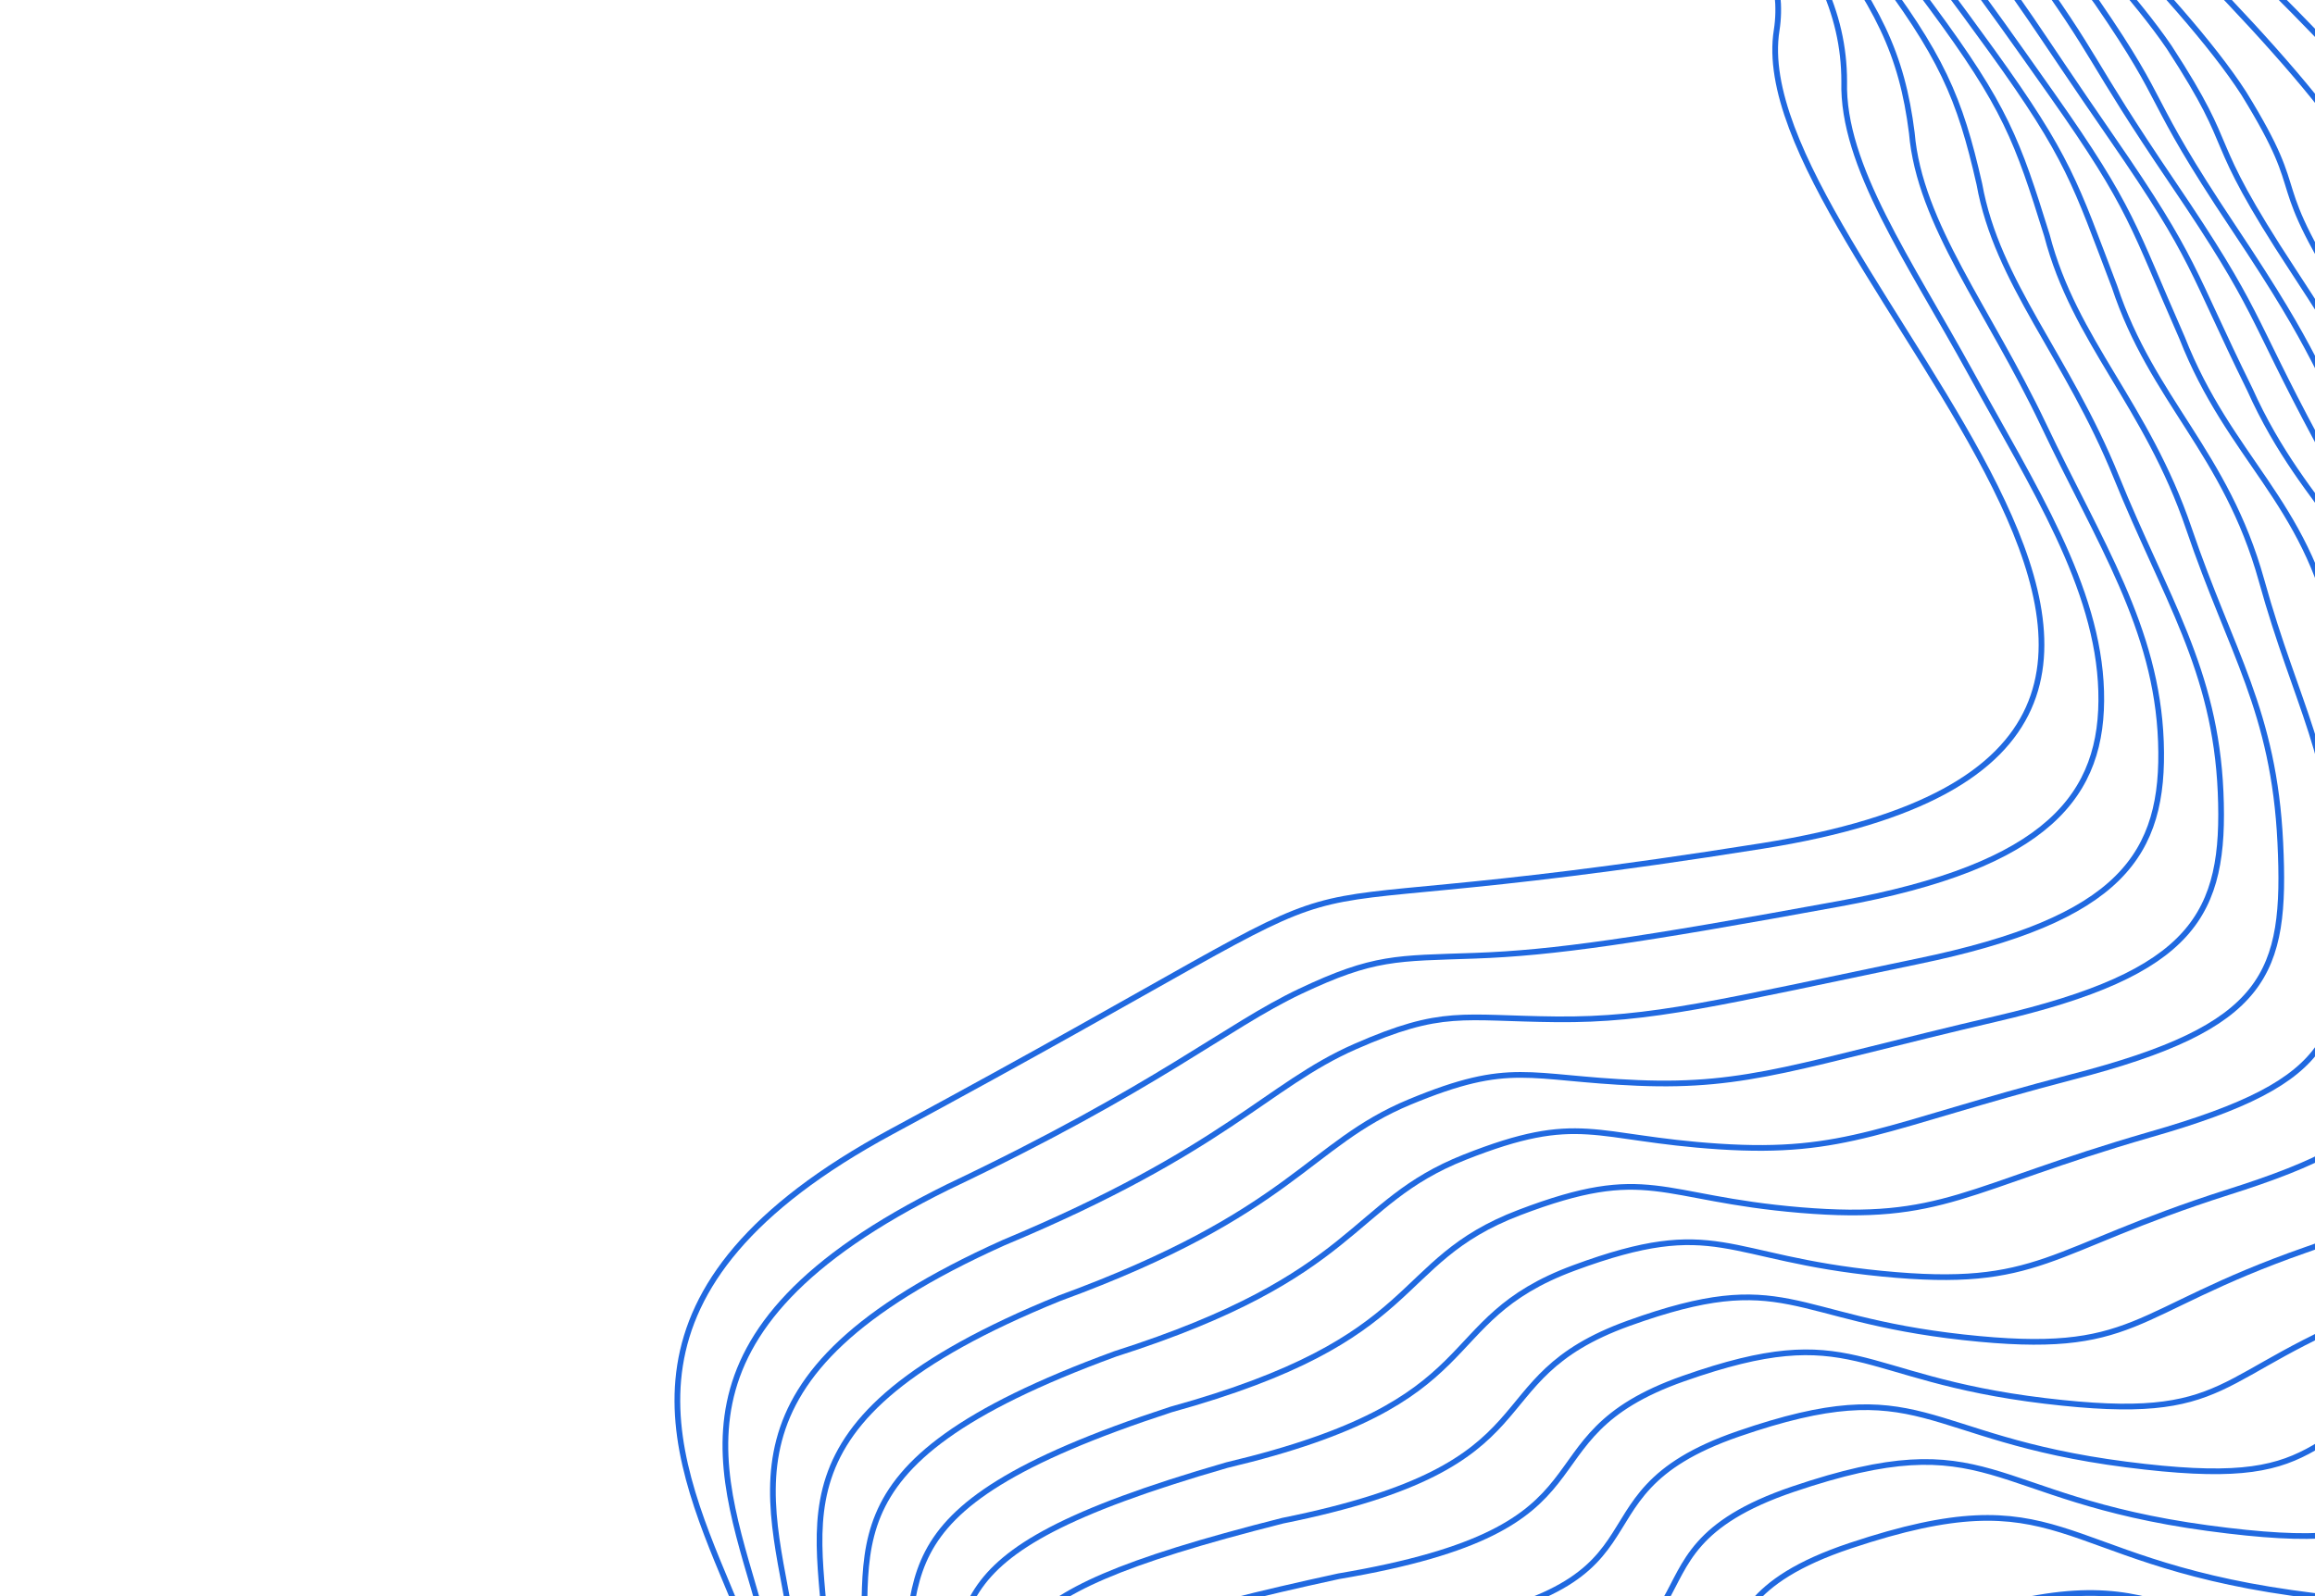 <svg width="406" height="280" viewBox="0 0 406 280" fill="none" xmlns="http://www.w3.org/2000/svg">
<path d="M206.035 -115.316C249.924 -68.443 316.71 -27.08 311.585 5.314C305.178 45.807 420.973 130.599 309.059 148.398C200.198 165.711 261.345 141.893 156.382 198.506C55.318 253.016 202.951 311.321 90.645 335.833" stroke="#2069E0"/>
<path d="M432.656 5.417C449.566 20.545 485.528 55.365 494.091 73.621C504.796 96.442 483.691 79.533 503.713 112.259C523.734 144.984 513.188 133.129 539.018 167.274C564.849 201.419 581.069 190.126 574.504 219.654C567.94 249.181 559.959 229.707 563.411 272.197C566.862 314.687 589.145 311.06 564.55 328.553C539.955 346.047 566.784 362.293 510.622 353.105C454.46 343.917 459.604 321.876 409.917 337.568C360.23 353.259 418.309 374.255 350.952 372.64C283.596 371.025 303.093 348.368 257.709 370.884C221.402 388.897 200.218 402.124 194.165 406.487" stroke="#2069E0"/>
<path d="M217.832 -108.903C232.604 -93.309 250.952 -77.059 266.681 -62.538C282.544 -47.732 295.512 -36.103 306.851 -22.186C318.19 -8.269 323.42 2.047 323.433 14.305C323.045 29.093 334.786 45.655 345.682 65.52C356.579 85.384 367.967 102.935 368.499 121.246C369.031 139.556 359.17 151.87 322.66 158.525C287.104 165.029 272.471 167.17 258.689 167.658C244.908 168.146 240.996 167.767 228.026 173.904C215.055 180.041 203.187 190.666 166.176 208.257C114.592 233.708 126.725 258.733 133.486 283.066C140.814 307.117 147.77 327.354 94.748 339.116" stroke="#2069E0"/>
<path d="M229.637 -102.488C244.552 -86.926 264.074 -69.438 279.325 -54.668C294.844 -39.327 305.54 -29.601 317.458 -14.43C329.376 0.741 333.554 9.579 335.288 23.296C336.648 39.374 348.688 54.08 358.42 74.588C368.153 95.097 378.249 110.18 378.976 130.102C379.703 150.024 371.985 161.276 336.269 168.654C301.444 175.89 289.575 178.971 272.968 178.814C256.361 178.657 253.053 176.834 237.635 183.608C222.216 190.382 215.011 201.699 175.978 218.009C123.342 241.655 135.966 263.502 139.251 287.713C143.669 311.362 148.749 331.132 98.859 342.401" stroke="#2069E0"/>
<path d="M241.434 -96.075C256.491 -80.543 277.187 -61.817 291.961 -46.798C307.136 -30.924 315.56 -23.1 328.057 -6.675C340.554 9.75 343.681 17.11 347.136 32.286C350.244 49.655 362.582 62.504 371.15 83.656C379.719 104.809 388.524 117.424 389.445 138.958C390.367 160.492 384.792 170.681 349.87 178.781C315.776 186.75 306.671 190.772 287.239 189.97C267.807 189.168 265.102 185.901 247.236 193.311C229.37 200.722 226.828 212.73 185.771 227.76C132.085 249.602 145.199 268.27 145.007 292.36C146.517 315.606 149.721 334.909 102.962 345.685" stroke="#2069E0"/>
<path d="M253.23 -89.661C268.43 -74.16 290.301 -54.196 304.597 -38.928C319.428 -22.519 325.581 -16.598 338.657 1.081C351.732 18.759 353.807 24.642 358.983 41.277C363.839 59.936 376.476 70.928 383.88 92.725C391.285 114.521 398.799 124.668 399.915 147.814C401.031 170.96 397.599 180.086 363.471 188.909C330.108 197.611 323.767 202.573 301.51 201.126C279.252 199.678 277.151 194.967 256.837 203.015C236.523 211.063 238.645 223.762 195.565 237.512C140.827 257.549 154.432 273.038 150.764 297.007C149.365 319.851 150.693 338.686 107.065 348.969" stroke="#2069E0"/>
<path d="M265.031 -83.247C280.374 -67.778 303.419 -46.576 317.237 -31.059C331.724 -14.116 335.606 -10.097 349.26 8.836C362.915 27.768 363.937 32.173 370.835 50.267C377.439 70.217 390.374 79.351 396.614 101.792C402.854 124.233 409.077 131.911 410.388 156.669C411.699 181.428 410.41 189.491 377.077 199.036C344.443 208.47 340.867 214.373 315.784 212.281C290.701 210.188 289.204 204.033 266.443 212.718C243.681 221.402 250.466 234.793 205.363 247.263C149.573 265.496 163.669 277.806 156.525 301.654C152.217 324.095 151.669 342.463 111.172 352.252" stroke="#2069E0"/>
<path d="M276.832 -76.832C292.317 -61.394 316.536 -38.954 329.876 -23.188C344.02 -5.711 345.63 -3.594 359.863 16.592C374.097 36.779 374.068 39.705 382.686 59.258C391.038 80.499 404.272 87.776 409.348 110.861C414.424 133.947 419.356 139.156 420.861 165.526C422.367 191.896 423.221 198.897 390.682 209.165C358.779 219.332 357.967 226.175 330.059 223.437C302.151 220.7 301.257 213.101 276.048 222.422C250.838 231.744 262.286 245.826 215.16 257.015C158.319 273.444 172.906 282.575 162.286 306.302C155.068 328.341 152.644 346.241 115.279 355.537" stroke="#2069E0"/>
<path d="M288.631 -70.419C304.258 -55.011 329.652 -31.333 342.514 -15.318C356.314 2.694 355.653 2.907 370.465 24.348C385.277 45.788 384.196 47.236 394.536 68.249C404.636 90.779 418.168 96.2 422.08 119.929C425.992 143.659 429.633 146.4 431.333 174.382C433.033 202.364 436.029 208.302 404.285 219.293C373.113 230.192 375.065 237.975 344.332 234.593C313.598 231.21 313.309 222.167 285.651 232.126C257.994 242.084 274.105 256.858 224.956 266.766C167.063 281.391 182.141 287.343 168.044 310.949C157.918 332.585 153.618 350.018 119.384 358.821" stroke="#2069E0"/>
<path d="M300.43 -64.005C316.2 -48.629 342.767 -23.713 355.152 -7.449C368.608 11.097 365.675 9.409 381.066 32.103C396.457 54.797 394.325 54.767 406.386 77.239C418.233 101.06 432.064 104.624 434.812 128.997C437.56 153.371 439.909 153.644 441.804 183.238C443.699 212.832 448.838 217.707 417.888 229.42C387.447 241.052 392.163 249.776 358.604 245.748C325.045 241.721 325.36 231.233 295.255 241.829C265.149 252.424 285.924 267.889 234.751 276.517C175.807 289.337 191.376 292.111 173.803 315.596C160.768 336.829 154.592 353.795 123.489 362.104" stroke="#2069E0"/>
<path d="M312.229 -57.59C328.141 -42.245 355.883 -16.091 367.79 0.422C380.902 19.503 375.698 15.911 391.667 39.859C407.637 63.808 404.453 62.3 418.235 86.23C431.831 111.342 445.96 113.048 447.544 138.066C449.128 163.084 450.186 160.889 452.275 192.095C454.365 223.301 461.647 227.113 431.492 239.549C401.781 251.914 409.261 261.577 372.877 256.905C336.493 252.232 337.411 240.301 304.858 251.533C272.305 262.766 297.742 278.922 244.547 286.27C184.551 297.285 200.612 296.88 179.562 320.244C163.618 341.075 155.566 357.573 127.594 365.389" stroke="#2069E0"/>
<path d="M324.029 -51.177C340.084 -35.863 369 -8.471 380.43 8.292C393.198 27.906 385.722 22.413 402.271 47.615C418.819 72.817 414.583 69.831 430.087 95.221C445.43 121.623 459.858 121.472 460.278 147.134C460.698 172.796 460.465 168.132 462.749 200.95C465.033 233.768 474.458 236.518 445.097 249.676C416.117 262.774 426.361 273.378 387.152 268.06C347.942 262.742 349.464 249.367 314.463 261.236C279.463 273.106 309.563 289.954 254.345 296.021C193.297 305.232 209.849 301.648 185.322 324.891C166.469 345.319 156.542 361.35 131.701 368.673" stroke="#2069E0"/>
<path d="M336.268 -44.553C352.466 -29.27 382.556 -0.64 393.508 16.372C405.932 36.52 396.185 29.124 413.312 55.58C430.439 82.036 425.152 77.572 442.376 104.421C459.467 132.114 474.194 130.106 473.45 156.412C472.706 182.719 471.181 175.586 473.66 210.016C476.138 244.446 487.707 246.133 459.14 260.014C430.891 273.844 443.899 285.388 401.864 279.426C359.829 273.463 361.955 258.643 324.506 271.15C287.058 283.656 321.822 301.195 264.58 305.982C202.481 313.389 219.523 306.626 191.521 329.748C169.759 349.773 157.955 365.338 136.246 372.167" stroke="#2069E0"/>
<path d="M355.545 -34.558C371.885 -19.306 403.15 10.562 413.624 27.822C425.704 48.505 413.686 39.207 431.392 66.917C449.098 94.626 442.758 88.684 461.704 116.992C480.543 145.976 495.569 142.111 493.661 169.061C491.752 196.012 488.937 186.411 491.61 222.453C494.283 258.495 507.994 259.119 480.221 273.723C452.703 288.285 468.476 300.77 423.615 294.162C378.755 287.554 381.484 271.291 341.588 284.434C301.692 297.578 341.119 315.808 281.854 319.314C218.704 324.917 236.237 314.976 204.758 337.976C180.087 357.599 166.407 372.696 147.829 379.031" stroke="#2069E0"/>
<path d="M374.823 -24.565C391.305 -9.344 423.744 21.762 433.74 39.272C445.476 60.489 431.186 49.288 449.472 78.252C467.757 107.216 460.365 99.795 481.032 129.562C501.619 159.836 516.943 154.114 513.871 181.709C510.799 209.304 506.692 197.235 509.559 234.889C512.427 272.543 528.281 272.104 501.303 287.43C474.516 302.725 493.052 316.15 445.367 308.897C397.681 301.645 401.014 283.937 358.67 297.717C316.326 311.498 360.416 330.419 299.128 332.645C234.926 336.443 252.95 323.323 217.995 346.203C190.415 365.423 174.86 380.052 159.413 385.895" stroke="#2069E0"/>
<path d="M394.1 -14.571C410.725 0.619 444.338 32.963 453.857 50.721C465.249 72.473 448.687 59.37 467.551 89.587C486.415 119.805 477.972 110.906 500.36 142.133C522.695 173.697 538.318 166.118 534.081 194.357C529.845 222.596 524.447 208.058 527.509 247.324C530.572 286.59 548.569 285.089 522.385 301.138C496.328 317.166 517.629 331.531 467.118 323.633C416.607 315.735 420.543 296.583 375.752 311C330.96 325.418 379.713 345.031 316.402 345.977C251.149 347.97 269.664 331.671 231.233 354.429C200.744 373.247 183.312 387.409 170.996 392.758" stroke="#2069E0"/>
<path d="M413.377 -4.578C430.145 10.582 464.932 44.163 473.973 62.171C485.021 84.457 466.188 69.451 485.631 100.922C505.074 132.394 495.579 122.017 519.688 154.703C543.771 187.557 559.693 178.122 554.292 207.005C548.891 235.888 542.202 218.882 545.459 259.76C548.716 300.638 568.856 298.074 543.467 314.845C518.14 331.605 542.205 346.911 488.869 338.368C435.533 329.825 440.073 309.229 392.833 324.283C345.594 339.338 399.01 359.642 333.676 359.308C267.371 359.497 286.377 340.019 244.47 362.656C211.072 381.071 191.764 394.766 182.58 399.622" stroke="#2069E0"/>
</svg>
